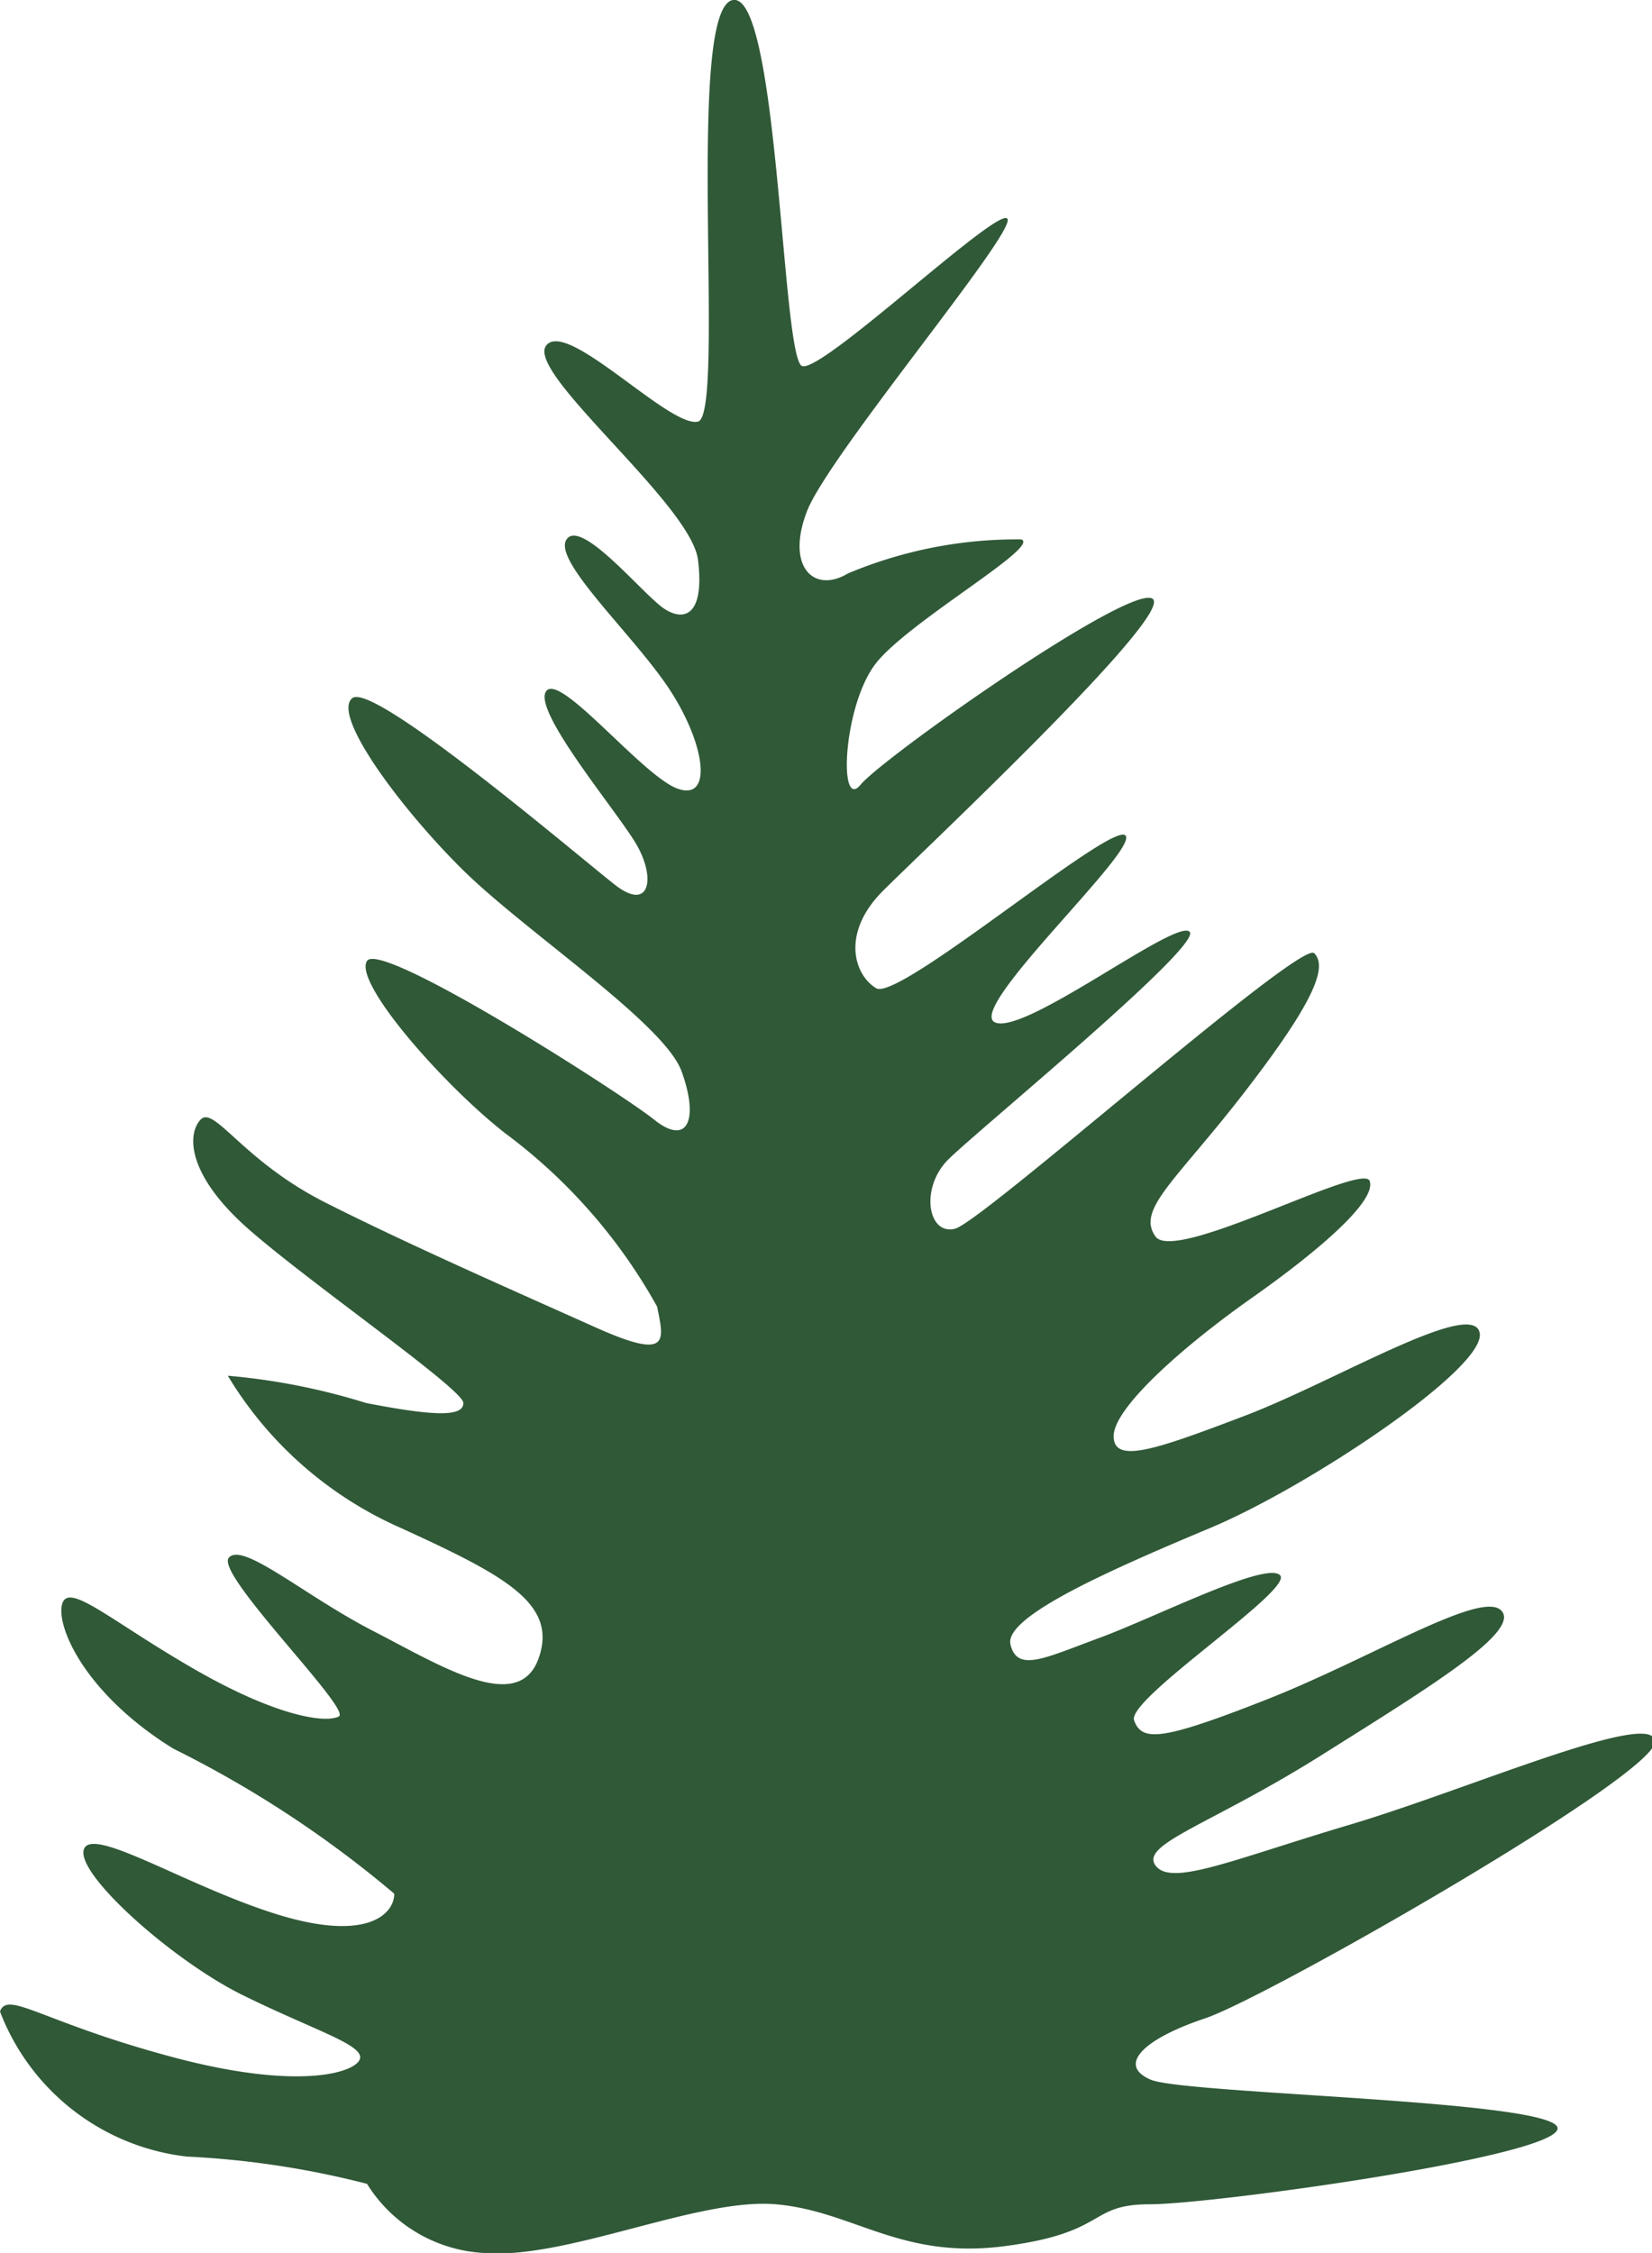 <svg id="Слой_2" data-name="Слой 2" xmlns="http://www.w3.org/2000/svg" viewBox="0 0 16.97 23.14"><defs><style>.cls-1{fill:#305937;}</style></defs><title>road detail</title><path class="cls-1" d="M7.53,0c-.5.08-.07,4.26-.36,4.33S5.82,3.27,5.61,3.55,7.1,5.18,7.17,5.75s-.14.64-.35.5-.85-.93-1-.71.71,1,1.07,1.56.43,1.13.07,1-1.21-1.2-1.35-1,.71,1.21.92,1.56.15.71-.21.43S3.84,7,3.62,7.17s.5,1.14,1.14,1.77S6.82,10.51,7,11s.07.78-.28.5S3.91,9.65,3.77,9.87s.78,1.27,1.42,1.77a5.61,5.61,0,0,1,1.56,1.78c.07.35.14.56-.64.21s-1.92-.85-2.77-1.28-1.14-1-1.28-.85-.14.57.5,1.13,2.2,1.64,2.2,1.78-.28.14-1,0a6.69,6.69,0,0,0-1.42-.28,3.91,3.91,0,0,0,1.77,1.56c1.07.49,1.63.78,1.42,1.35s-1,.07-1.7-.29S2.49,15.83,2.35,16s1.27,1.56,1.13,1.63-.64,0-1.49-.49S.71,16.25.64,16.47s.22.92,1.14,1.49a11.24,11.24,0,0,1,2.27,1.49c0,.21-.28.5-1.21.21S.93,18.74.86,19s.92,1.14,1.63,1.49,1.21.5,1.21.64-.57.36-1.92,0S.08,20.44,0,20.66a2.34,2.34,0,0,0,1.92,1.49,9.15,9.15,0,0,1,1.85.28,1.51,1.51,0,0,0,1.2.71c.85.07,2.2-.57,3-.5s1.28.57,2.35.43.85-.43,1.49-.43S16,22.15,16,21.86s-3.83-.35-4.18-.5-.07-.42.56-.63S17,18.24,17,17.89s-1.92.49-3.13.85-1.84.64-2,.42.57-.42,1.7-1.13,2.06-1.28,1.85-1.49-1.35.5-2.42.92-1.27.43-1.35.21,1.64-1.34,1.5-1.49-1.28.43-1.85.64-.85.36-.92.07,1.06-.78,2.06-1.2,2.83-1.64,2.76-2-1.49.5-2.41.85-1.35.5-1.35.21.71-.92,1.42-1.42,1.28-1,1.21-1.2-2,.85-2.2.57.21-.57.92-1.49.85-1.28.71-1.42-3.41,2.76-3.69,2.83-.36-.42-.07-.71,2.62-2.2,2.48-2.34-1.7,1.07-2,.93,1.49-1.78,1.34-1.92S9.23,10.29,9,10.15s-.36-.57.07-1,3-2.84,2.77-3-2.77,1.63-3,1.91S8.66,7.24,9,6.81s1.7-1.2,1.49-1.27a4.48,4.48,0,0,0-1.78.35c-.35.21-.64-.07-.42-.64s2.13-2.84,2.06-3S8.45,3.83,8.24,3.76,8-.07,7.53,0Z"/></svg>